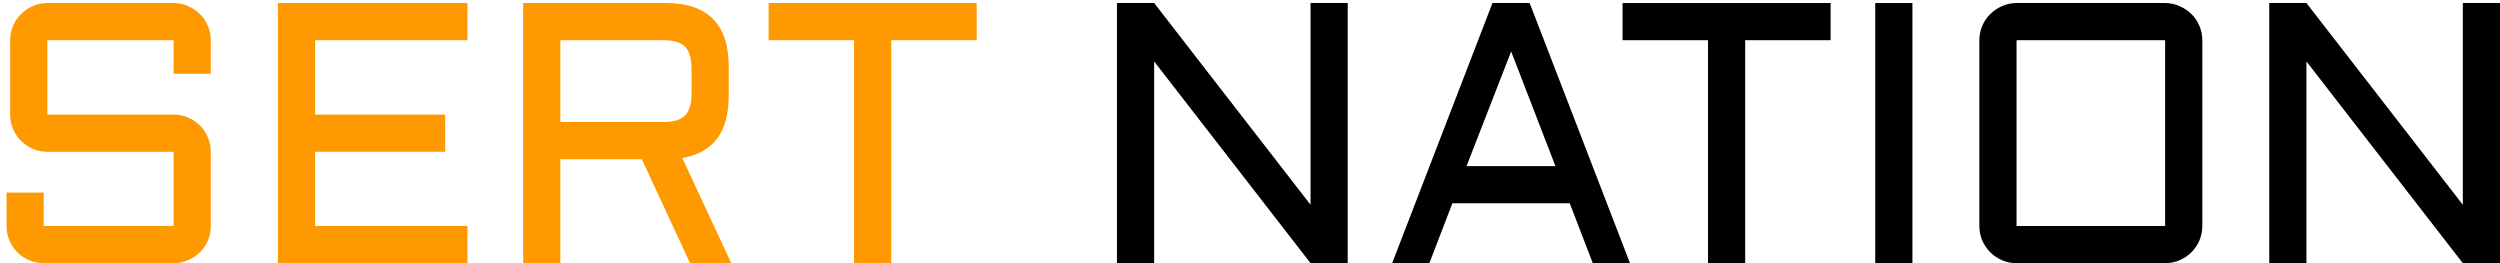 <svg width="323" height="34" viewBox="0 0 323 34" fill="none" xmlns="http://www.w3.org/2000/svg">
<path d="M6.117 19.609C5.461 19.609 4.836 19.484 4.242 19.234C3.664 18.969 3.156 18.625 2.719 18.203C2.281 17.766 1.938 17.258 1.688 16.68C1.438 16.086 1.312 15.461 1.312 14.805V5.195C1.312 4.539 1.438 3.922 1.688 3.344C1.938 2.75 2.281 2.242 2.719 1.82C3.156 1.383 3.664 1.039 4.242 0.789C4.836 0.523 5.461 0.391 6.117 0.391H22.43C23.086 0.391 23.703 0.523 24.281 0.789C24.875 1.039 25.391 1.383 25.828 1.82C26.266 2.242 26.609 2.75 26.859 3.344C27.109 3.922 27.234 4.539 27.234 5.195V9.531H22.43V5.195H6.117V14.805H22.43C23.086 14.805 23.703 14.93 24.281 15.18C24.875 15.43 25.391 15.773 25.828 16.211C26.266 16.648 26.609 17.164 26.859 17.758C27.109 18.336 27.234 18.953 27.234 19.609V29.195C27.234 29.852 27.109 30.477 26.859 31.07C26.609 31.648 26.266 32.156 25.828 32.594C25.391 33.031 24.875 33.375 24.281 33.625C23.703 33.875 23.086 34 22.43 34H5.648C4.992 34 4.367 33.875 3.773 33.625C3.195 33.375 2.688 33.031 2.25 32.594C1.812 32.156 1.469 31.648 1.219 31.07C0.969 30.477 0.844 29.852 0.844 29.195V24.883H5.648V29.195H22.43V19.609H6.117Z" fill="#FF9900"/>
<path d="M35.906 0.391H60.398V5.195H40.711V14.805H57.516V19.609H40.711V29.195H60.398V34H35.906V0.391Z" fill="#FF9900"/>
<path d="M94.148 12.391C94.148 17.078 92.148 19.75 88.148 20.406L94.477 34H89.156L82.922 20.57H72.398V34H67.594V0.391H85.992C91.43 0.391 94.148 3.117 94.148 8.57V12.391ZM72.398 15.766H85.734C87.016 15.766 87.938 15.484 88.5 14.922C89.062 14.359 89.344 13.438 89.344 12.156V8.805C89.344 7.523 89.062 6.602 88.5 6.039C87.938 5.477 87.016 5.195 85.734 5.195H72.398V15.766Z" fill="#FF9900"/>
<path d="M99.305 0.391H126.188V5.195H115.148V34H110.344V5.195H99.305V0.391Z" fill="#FF9900"/>
<path d="M149.117 34H144.312V0.391H149.117L169.32 26.453V0.391H174.125V34H169.32L149.117 7.938V34Z" fill="black"/>
<path d="M197.633 0.391L210.594 34H205.789L202.812 26.266H187.648L184.672 34H179.867L192.828 0.391H197.633ZM189.477 21.461H200.961L195.242 6.648L189.477 21.461Z" fill="black"/>
<path d="M209.633 0.391H236.516V5.195H225.477V34H220.672V5.195H209.633V0.391Z" fill="black"/>
<path d="M247.086 0.391V34H242.281V0.391H247.086Z" fill="black"/>
<path d="M284.539 29.195C284.539 29.852 284.414 30.477 284.164 31.07C283.914 31.648 283.57 32.156 283.133 32.594C282.695 33.031 282.18 33.375 281.586 33.625C281.008 33.875 280.391 34 279.734 34H260.539C259.883 34 259.258 33.875 258.664 33.625C258.086 33.375 257.578 33.031 257.141 32.594C256.703 32.156 256.359 31.648 256.109 31.07C255.859 30.477 255.734 29.852 255.734 29.195V5.195C255.734 4.539 255.859 3.922 256.109 3.344C256.359 2.75 256.703 2.242 257.141 1.82C257.578 1.383 258.086 1.039 258.664 0.789C259.258 0.523 259.883 0.391 260.539 0.391H279.734C280.391 0.391 281.008 0.523 281.586 0.789C282.18 1.039 282.695 1.383 283.133 1.82C283.57 2.242 283.914 2.75 284.164 3.344C284.414 3.922 284.539 4.539 284.539 5.195V29.195ZM260.539 5.195V29.195H279.734V5.195H260.539Z" fill="black"/>
<path d="M297.992 34H293.188V0.391H297.992L318.195 26.453V0.391H323V34H318.195L297.992 7.938V34Z" fill="black"/>
</svg>
